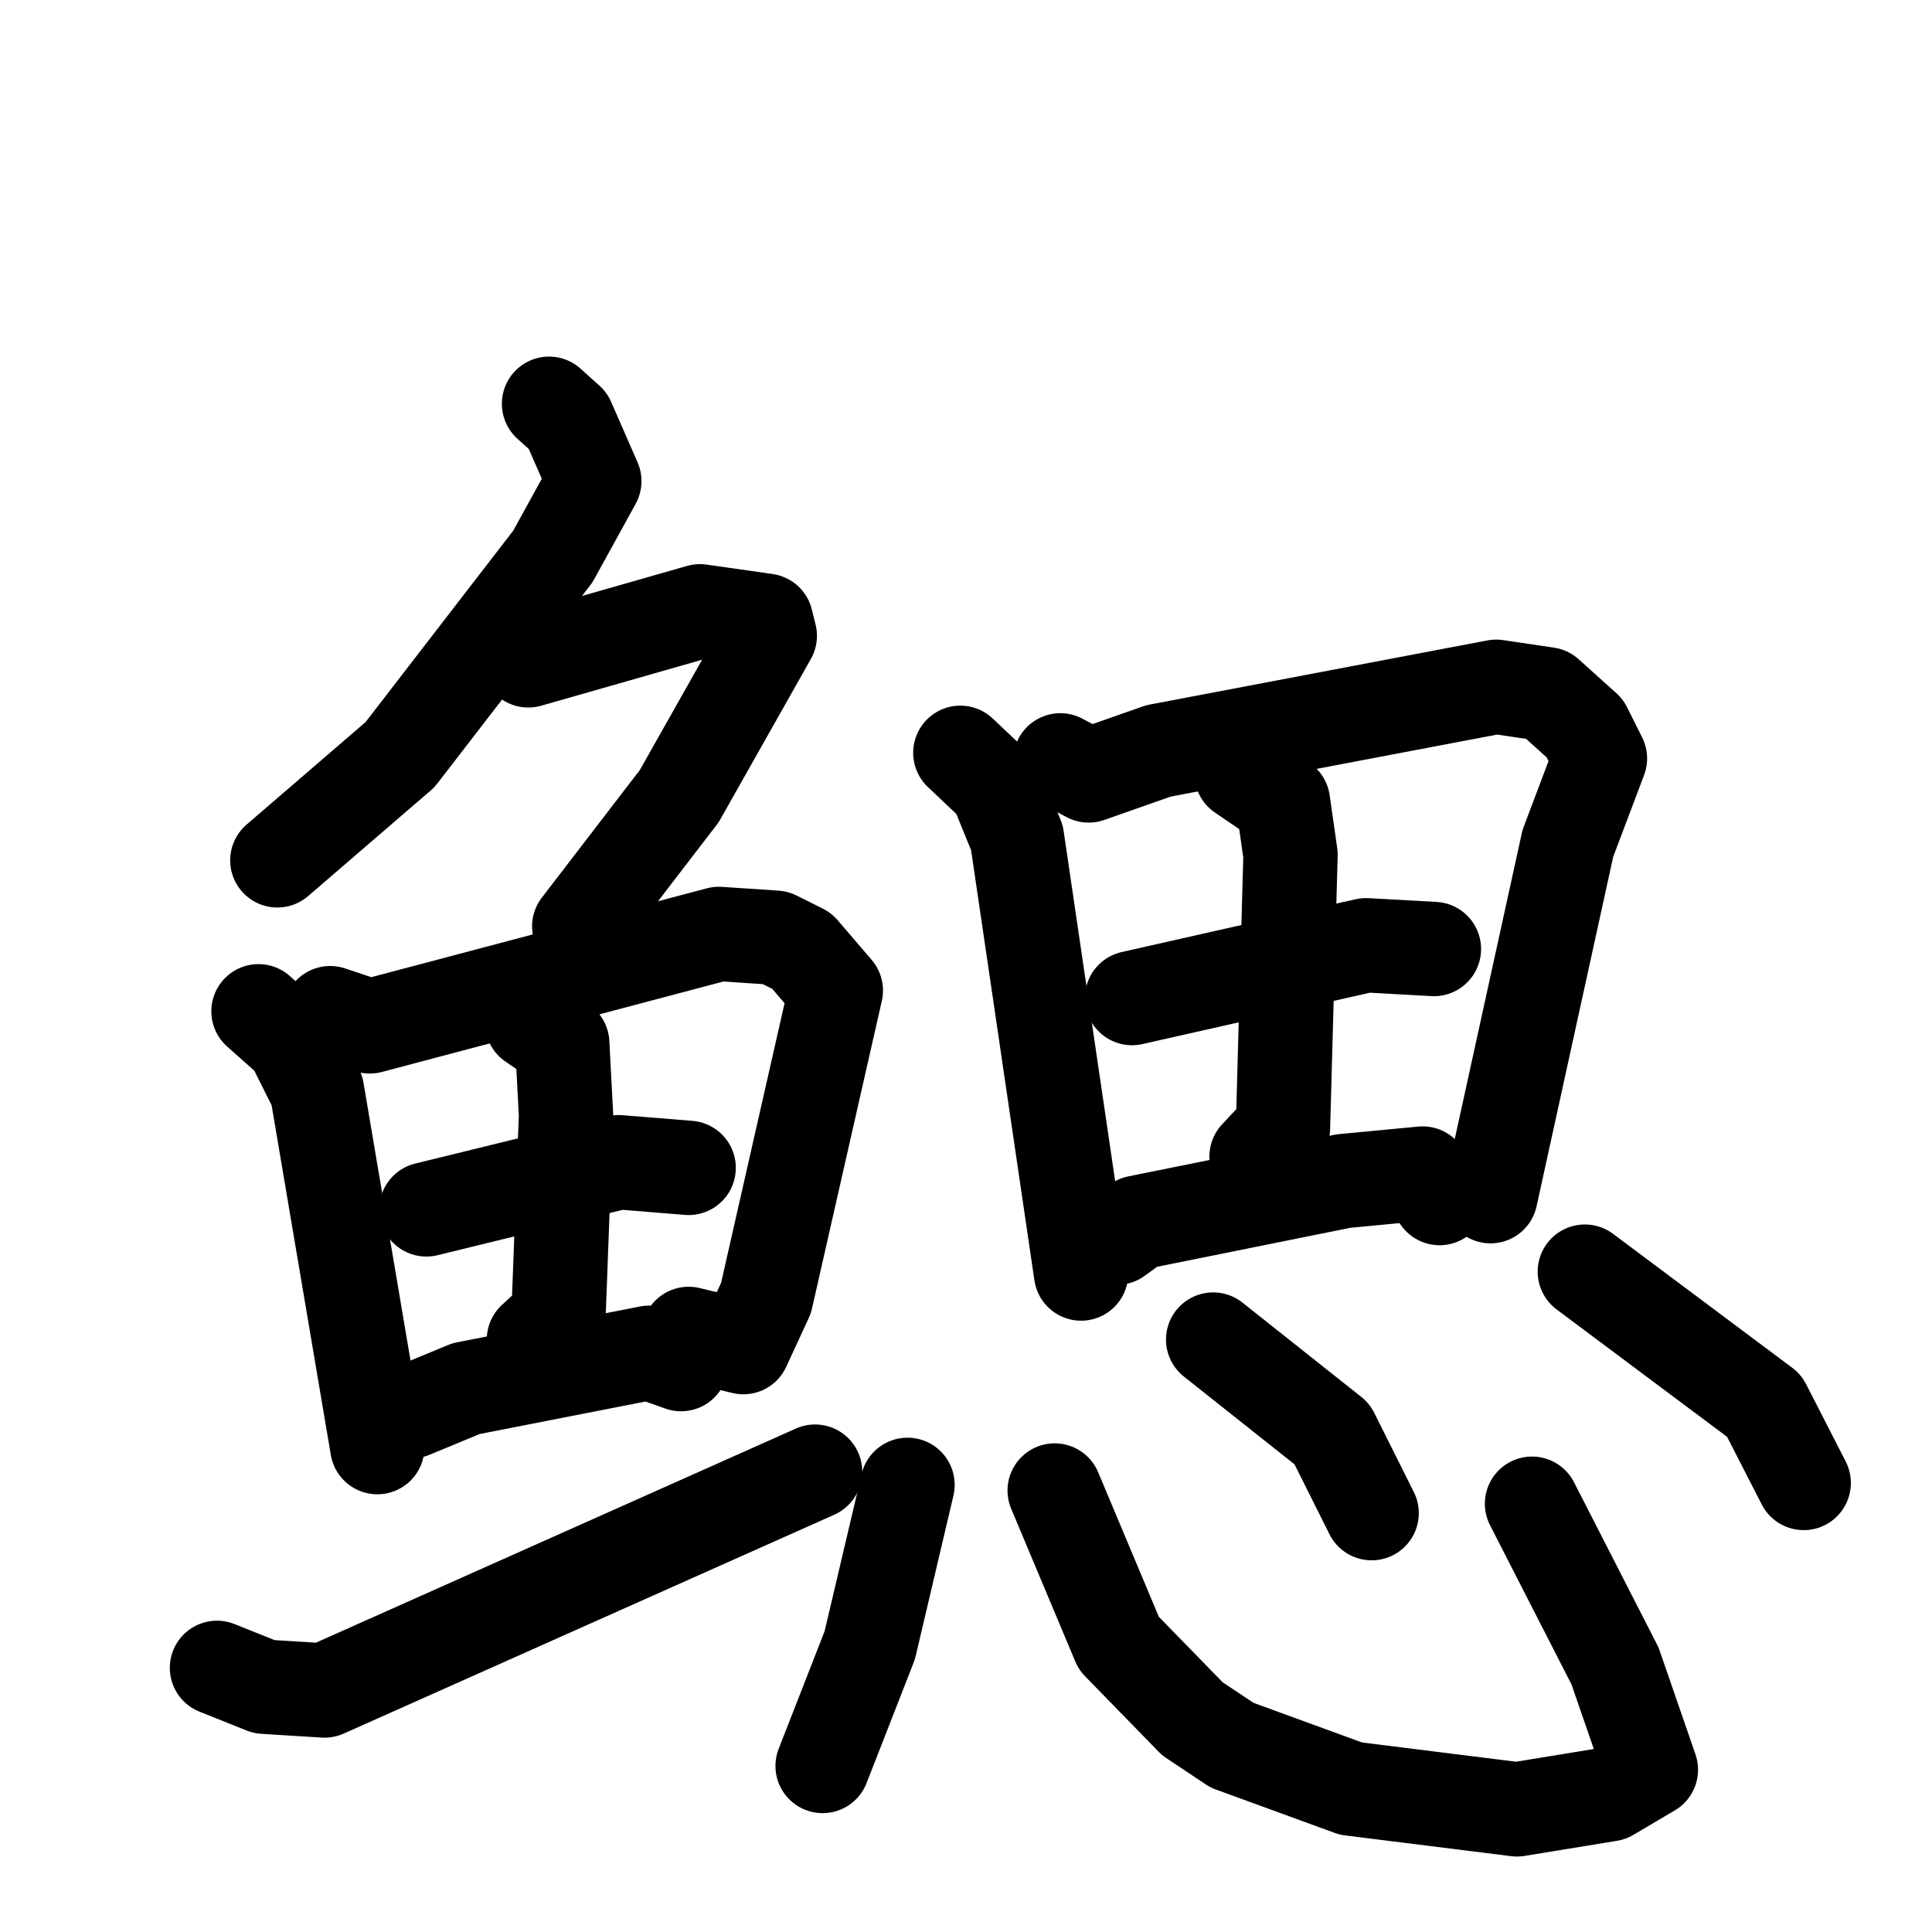 <svg xmlns="http://www.w3.org/2000/svg" viewBox="0 0 1024 1024">
  <g style="fill:none;stroke:#000000;stroke-width:50;stroke-linecap:round;stroke-linejoin:round;" transform="scale(1, 1) translate(0, 0)">
    <path d="M 291.0,214.0 L 301.0,223.0 L 315.0,255.0 L 293.0,295.0 L 212.0,400.0 L 147.0,456.0"/>
    <path d="M 280.0,350.0 L 371.0,324.0 L 406.0,329.0 L 408.0,337.0 L 360.0,422.0 L 307.0,491.0"/>
    <path d="M 137.0,536.0 L 155.0,552.0 L 168.0,578.0 L 200.0,767.0"/>
    <path d="M 175.0,537.0 L 196.0,544.0 L 381.0,495.0 L 411.0,497.0 L 425.0,504.0 L 443.0,525.0 L 406.0,688.0 L 394.0,714.0 L 365.0,707.0"/>
    <path d="M 226.0,641.0 L 328.0,616.0 L 365.0,619.0"/>
    <path d="M 282.0,542.0 L 298.0,553.0 L 300.0,591.0 L 296.0,698.0 L 283.0,710.0"/>
    <path d="M 218.0,748.0 L 247.0,736.0 L 344.0,717.0 L 361.0,723.0"/>
    <path d="M 115.0,884.0 L 140.0,894.0 L 172.0,896.0 L 432.0,780.0"/>
    <path d="M 509.0,399.0 L 528.0,417.0 L 539.0,444.0 L 573.0,675.0"/>
    <path d="M 562.0,403.0 L 577.0,411.0 L 614.0,398.0 L 793.0,364.0 L 820.0,368.0 L 840.0,386.0 L 848.0,402.0 L 831.0,447.0 L 790.0,634.0"/>
    <path d="M 600.0,529.0 L 724.0,501.0 L 760.0,503.0"/>
    <path d="M 658.0,410.0 L 680.0,425.0 L 684.0,453.0 L 680.0,598.0 L 666.0,613.0"/>
    <path d="M 592.0,656.0 L 603.0,648.0 L 712.0,626.0 L 754.0,622.0 L 763.0,635.0"/>
    <path d="M 481.0,787.0 L 461.0,872.0 L 436.0,936.0"/>
    <path d="M 559.0,790.0 L 593.0,871.0 L 632.0,911.0 L 653.0,925.0 L 716.0,948.0 L 804.0,959.0 L 853.0,951.0 L 875.0,938.0 L 856.0,883.0 L 812.0,797.0"/>
    <path d="M 643.0,710.0 L 706.0,760.0 L 727.0,802.0"/>
    <path d="M 840.0,674.0 L 935.0,745.0 L 956.0,786.0"/>
  </g>
</svg>
